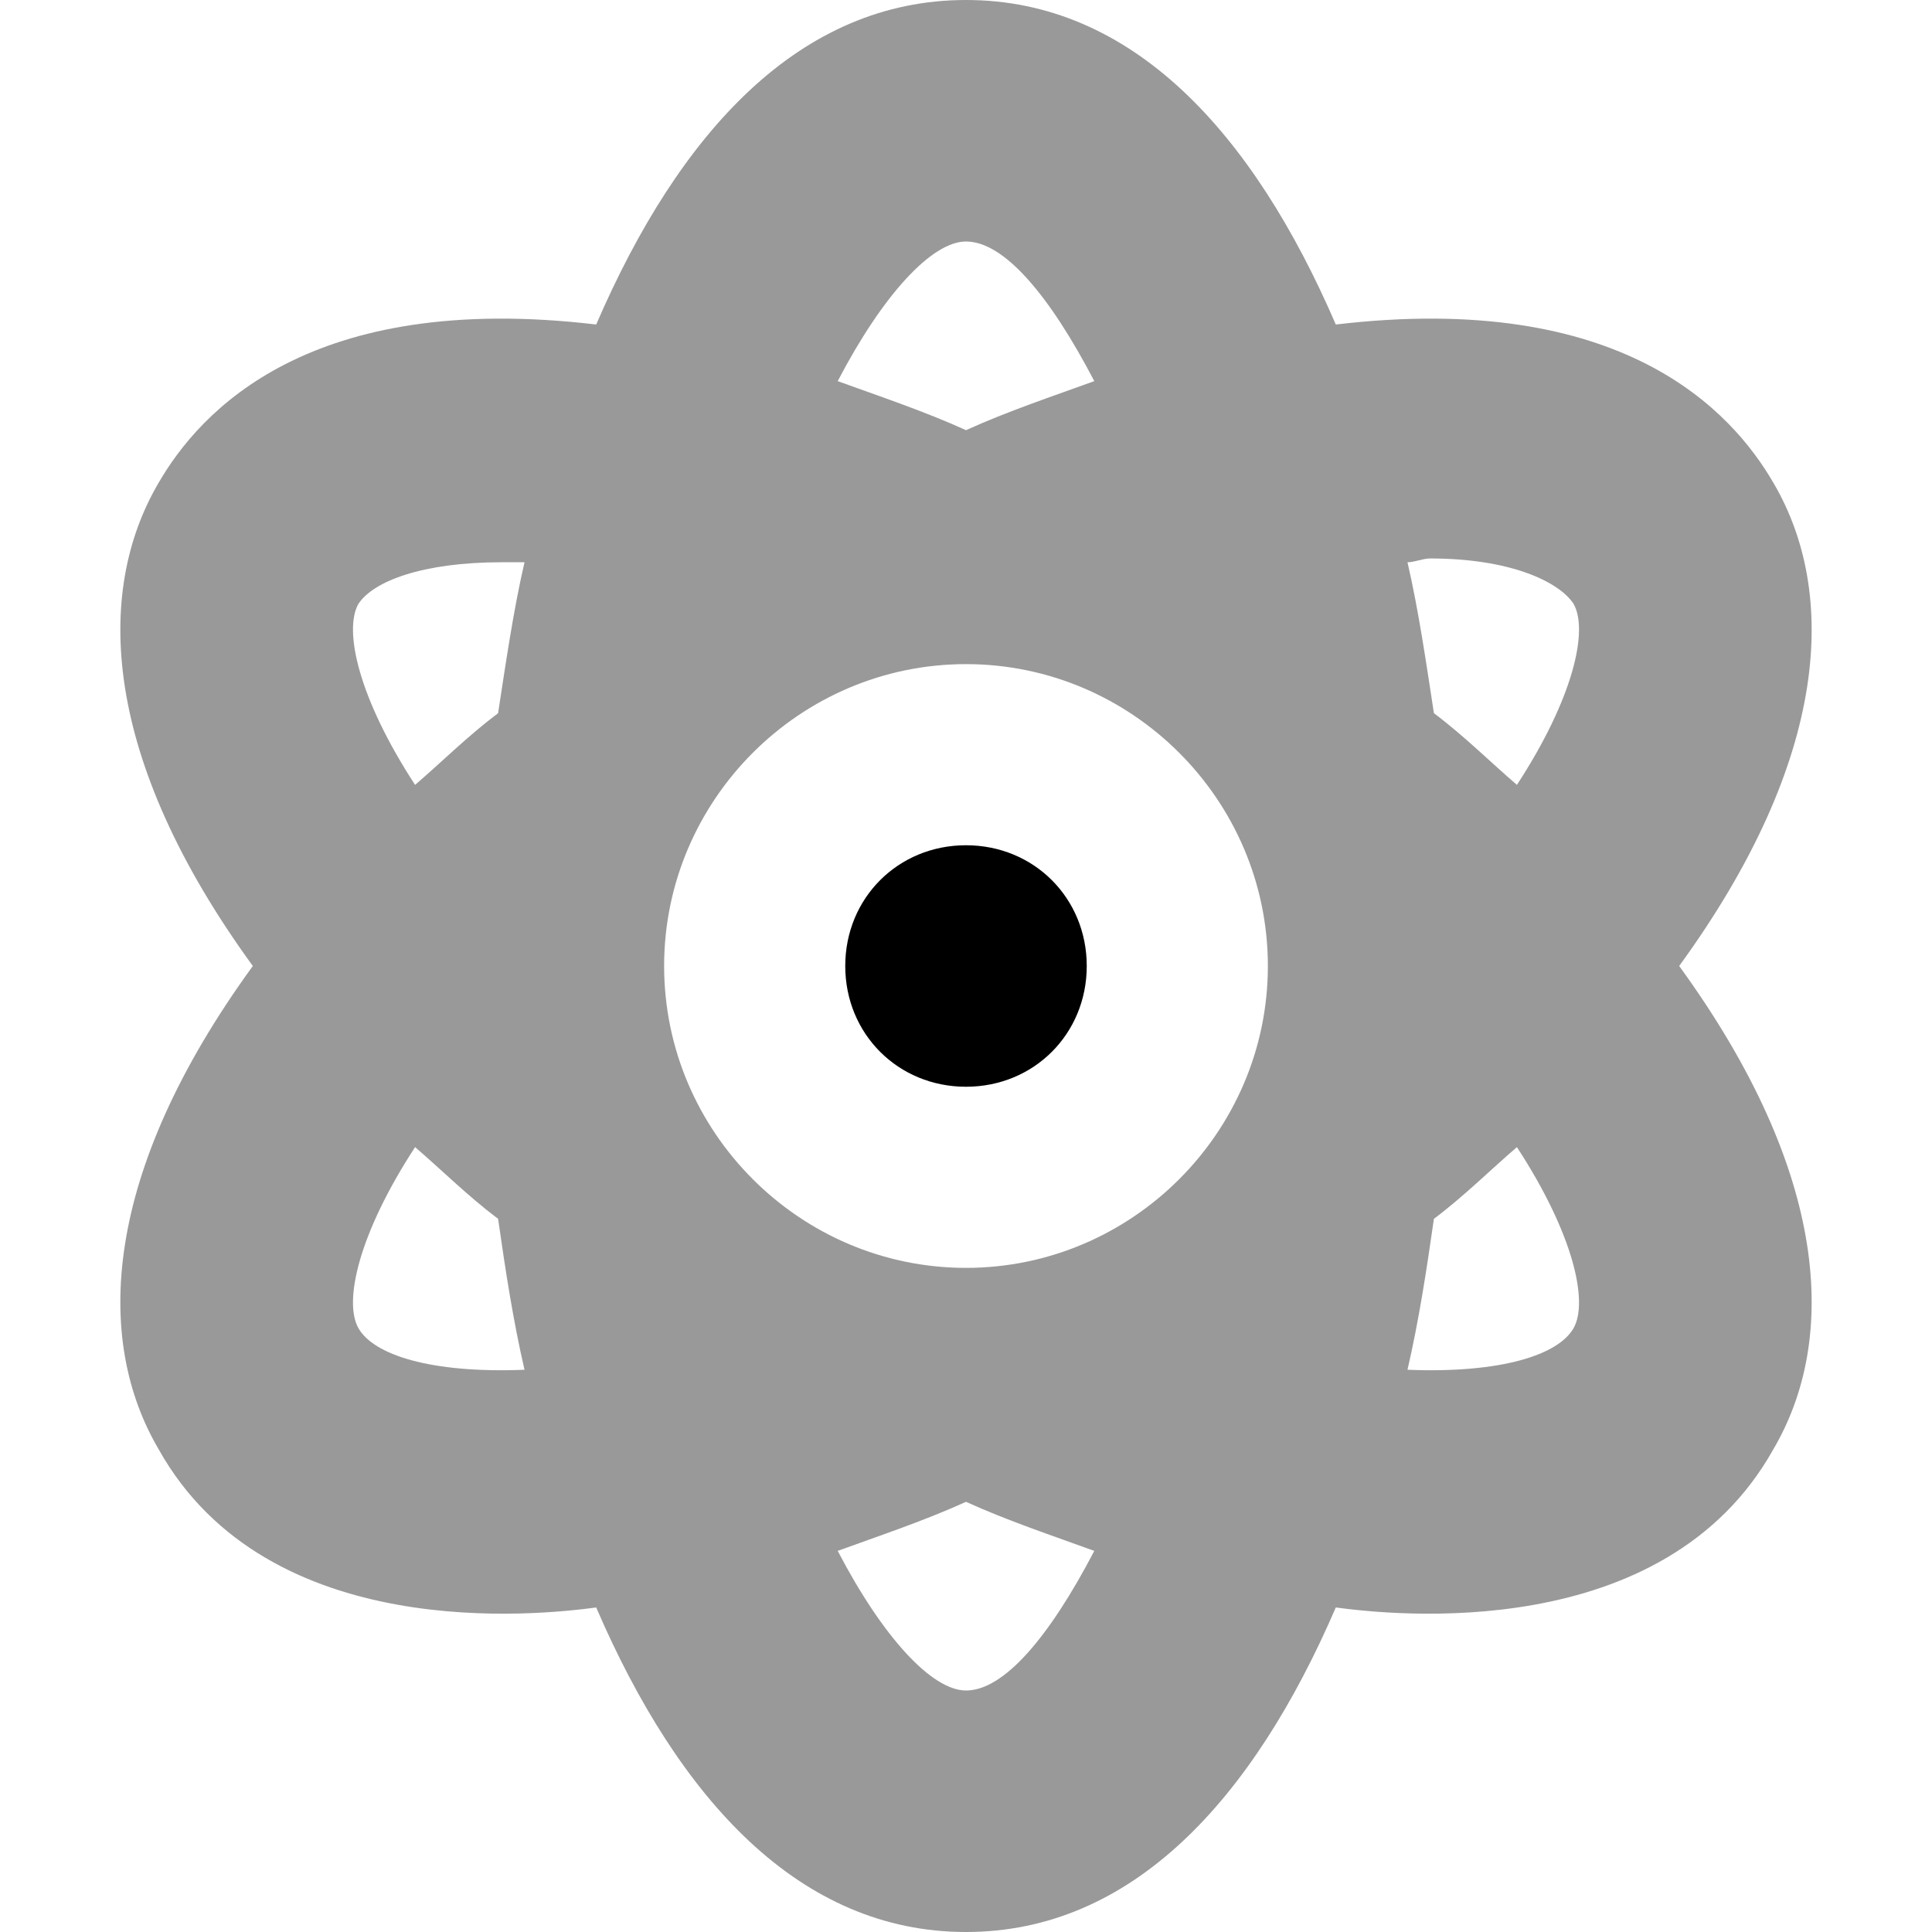<svg xmlns="http://www.w3.org/2000/svg" viewBox="0 0 512 512"><!-- Font Awesome Pro 6.0.0-alpha1 by @fontawesome - https://fontawesome.com License - https://fontawesome.com/license (Commercial License) --><defs><style>.fa-secondary{opacity:.4}</style></defs><path d="M470 128C459 109 430 77 354 86C332 35 300 0 256 0S180 35 158 86C82 77 53 109 42 128C25 157 27 201 67 256C27 311 25 355 42 384C71 436 143 428 158 426C180 477 212 512 256 512S332 477 354 426C369 428 441 436 470 384C487 355 485 311 445 256C485 201 487 157 470 128ZM95 352C91 345 95 327 110 304C117 310 124 317 132 323C134 337 136 350 139 363C114 364 99 359 95 352ZM132 189C124 195 117 202 110 208C95 185 91 167 95 160C99 154 112 149 133 149C135 149 137 149 139 149C136 162 134 176 132 189ZM256 64C266 64 278 78 290 101C279 105 267 109 256 114C245 109 233 105 222 101C234 78 247 64 256 64ZM256 448C247 448 234 434 222 411C233 407 245 403 256 398C267 403 279 407 290 411C278 434 266 448 256 448ZM256 336C212 336 176 300 176 256S212 176 256 176S336 212 336 256S300 336 256 336ZM417 352C413 359 398 364 373 363C376 350 378 337 380 323C388 317 395 310 402 304C417 327 421 345 417 352ZM402 208C395 202 388 195 380 189C378 176 376 162 373 149C375 149 377 148 379 148C400 148 413 154 417 160C421 167 417 185 402 208Z" class="fa-secondary"/><path d="M256 224C238 224 224 238 224 256S238 288 256 288C274 288 288 274 288 256S274 224 256 224Z" class="fa-primary"/></svg>